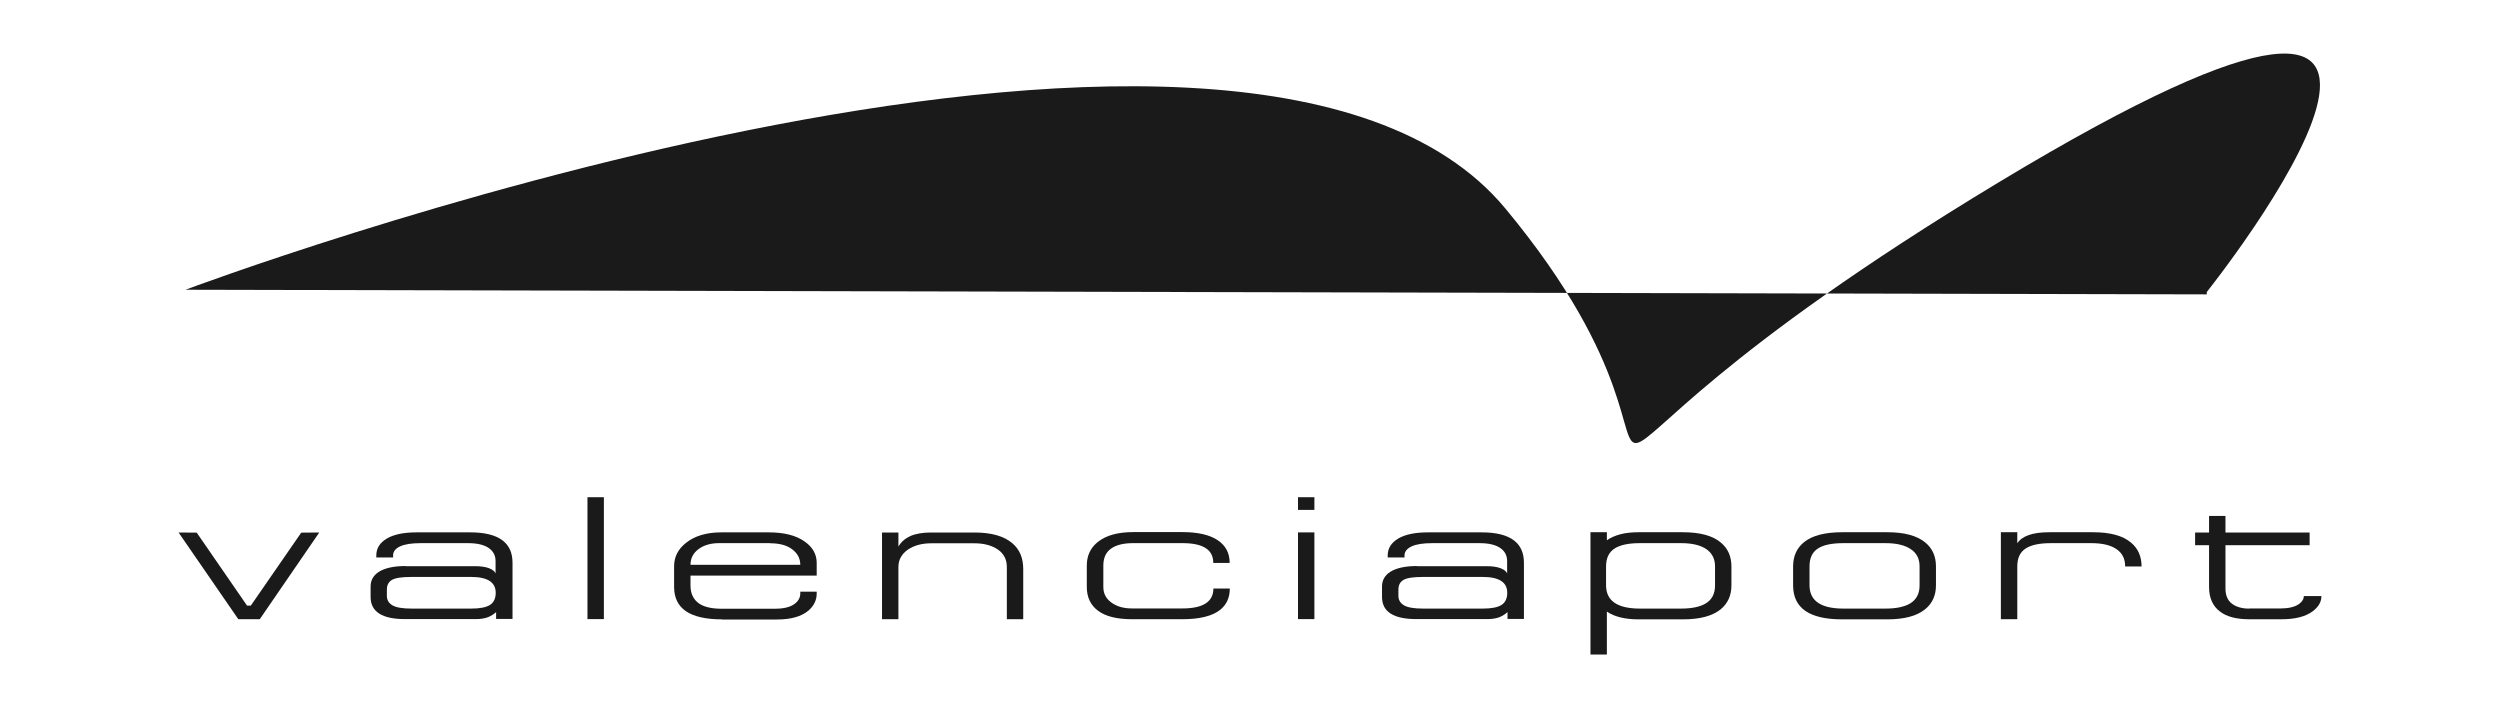 <svg width="140" height="40" viewBox="0 0 140 40" fill="none" xmlns="http://www.w3.org/2000/svg">
<path d="M11.017 29.828L13.833 33.913H14.046L16.869 29.828L17.879 29.82L14.546 34.677H13.347L10 29.82L11.017 29.828Z" fill="#1A1A1A"/>
<path d="M26.378 32.309H23.039C22.5 32.309 22.135 32.363 21.946 32.477C21.756 32.592 21.665 32.768 21.665 33.02V33.371C21.665 33.6 21.771 33.776 21.976 33.898C22.181 34.02 22.538 34.081 23.046 34.081H26.386C26.879 34.081 27.228 34.012 27.441 33.875C27.653 33.737 27.76 33.508 27.76 33.195C27.76 32.607 27.304 32.309 26.386 32.309H26.378ZM22.712 31.706H26.598C26.925 31.706 27.19 31.744 27.388 31.821C27.585 31.897 27.706 31.996 27.752 32.111V31.424C27.752 31.126 27.638 30.889 27.403 30.713C27.137 30.515 26.742 30.416 26.211 30.416H23.562C23.046 30.416 22.659 30.477 22.401 30.599C22.143 30.721 22.014 30.889 22.014 31.103V31.218H21.073V31.103C21.073 30.706 21.27 30.393 21.665 30.156C22.059 29.927 22.613 29.812 23.335 29.812H26.333C27.152 29.812 27.76 29.965 28.154 30.271C28.519 30.553 28.701 30.965 28.701 31.515V34.661H27.782V34.279C27.653 34.394 27.502 34.493 27.327 34.562C27.152 34.631 26.925 34.669 26.651 34.669H22.674C21.399 34.669 20.754 34.257 20.754 33.432V32.844C20.754 32.5 20.906 32.225 21.209 32.027C21.543 31.813 22.044 31.698 22.712 31.698" fill="#1A1A1A"/>
<path d="M33.817 27.844H32.898V34.67H33.817V27.844Z" fill="#1A1A1A"/>
<path d="M43.131 30.416H40.262C39.799 30.416 39.412 30.53 39.116 30.752C38.82 30.973 38.668 31.263 38.668 31.63H44.816C44.816 31.279 44.665 30.988 44.361 30.759C44.057 30.53 43.648 30.423 43.124 30.423L43.131 30.416ZM40.429 34.684C38.638 34.684 37.75 34.081 37.75 32.867V31.706C37.75 31.179 37.978 30.744 38.425 30.393C38.919 30.003 39.579 29.812 40.407 29.812H43.04C43.906 29.812 44.574 29.98 45.059 30.324C45.507 30.637 45.735 31.034 45.735 31.523V32.233H38.668V32.783C38.668 33.249 38.835 33.585 39.162 33.806C39.45 33.997 39.868 34.089 40.407 34.089H43.389C43.868 34.089 44.224 34.005 44.46 33.844C44.695 33.684 44.816 33.478 44.816 33.233V33.134H45.735V33.233C45.735 33.608 45.583 33.921 45.279 34.188C44.885 34.524 44.293 34.692 43.503 34.692H40.437L40.429 34.684Z" fill="#1A1A1A"/>
<path d="M54.569 29.82C55.525 29.82 56.239 30.026 56.702 30.431C57.104 30.775 57.301 31.256 57.301 31.859V34.677H56.383V31.752C56.383 31.332 56.216 31.004 55.882 30.775C55.548 30.546 55.108 30.424 54.561 30.424H52.163C51.617 30.424 51.176 30.546 50.827 30.79C50.486 31.034 50.311 31.355 50.311 31.752V34.677H49.393V29.82H50.311V30.607C50.463 30.347 50.691 30.149 50.979 30.019C51.275 29.889 51.662 29.82 52.155 29.82H54.554H54.569Z" fill="#1A1A1A"/>
<path d="M67.951 32.958H68.869C68.869 33.47 68.687 33.867 68.322 34.157C67.882 34.501 67.176 34.676 66.205 34.676H63.389C62.546 34.676 61.909 34.516 61.491 34.203C61.074 33.89 60.861 33.447 60.861 32.874V31.668C60.861 31.11 61.074 30.667 61.491 30.339C61.947 29.98 62.607 29.797 63.465 29.797H66.205C67.078 29.797 67.738 29.95 68.186 30.247C68.634 30.545 68.861 30.965 68.861 31.523H67.943C67.943 31.171 67.814 30.896 67.556 30.721C67.275 30.515 66.82 30.415 66.205 30.415H63.465C62.926 30.415 62.508 30.515 62.22 30.721C61.931 30.927 61.787 31.24 61.787 31.668V32.874C61.787 33.248 61.947 33.546 62.273 33.767C62.569 33.974 62.949 34.073 63.396 34.073H66.212C67.374 34.073 67.951 33.699 67.951 32.95" fill="#1A1A1A"/>
<path d="M73.606 28.554H72.688V27.844H73.606V28.554ZM73.606 34.67H72.688V29.814H73.606V34.67Z" fill="#1A1A1A"/>
<path d="M83.025 32.309H79.685C79.146 32.309 78.782 32.363 78.592 32.477C78.402 32.592 78.311 32.768 78.311 33.02V33.371C78.311 33.6 78.418 33.776 78.623 33.898C78.828 34.02 79.184 34.081 79.693 34.081H83.033C83.525 34.081 83.875 34.012 84.087 33.875C84.3 33.737 84.406 33.508 84.406 33.195C84.406 32.607 83.951 32.309 83.033 32.309H83.025ZM79.359 31.706H83.245C83.571 31.706 83.837 31.744 84.034 31.821C84.231 31.897 84.353 31.996 84.399 32.111V31.424C84.399 31.126 84.285 30.889 84.049 30.713C83.784 30.515 83.389 30.416 82.858 30.416H80.209C79.693 30.416 79.306 30.477 79.047 30.599C78.79 30.721 78.653 30.889 78.653 31.103V31.218H77.711V31.103C77.711 30.706 77.909 30.393 78.304 30.156C78.698 29.927 79.252 29.812 79.974 29.812H82.972C83.791 29.812 84.399 29.965 84.793 30.271C85.157 30.553 85.34 30.965 85.34 31.515V34.661H84.421V34.279C84.292 34.394 84.14 34.493 83.966 34.562C83.791 34.631 83.564 34.669 83.29 34.669H79.313C78.038 34.669 77.393 34.257 77.393 33.432V32.844C77.393 32.5 77.545 32.225 77.848 32.027C78.182 31.813 78.683 31.698 79.351 31.698" fill="#1A1A1A"/>
<path d="M89.939 32.775C89.939 33.645 90.569 34.081 91.837 34.081H94.144C94.751 34.081 95.207 33.981 95.525 33.791C95.874 33.577 96.042 33.241 96.042 32.783V31.714C96.042 31.294 95.874 30.973 95.556 30.752C95.23 30.53 94.759 30.416 94.144 30.416H91.837C91.199 30.416 90.729 30.515 90.41 30.721C90.098 30.927 89.939 31.256 89.939 31.721V32.783V32.775ZM91.761 29.805H94.235C95.199 29.805 95.913 29.996 96.368 30.385C96.762 30.713 96.96 31.156 96.96 31.721V32.783C96.96 33.348 96.755 33.791 96.361 34.119C95.89 34.501 95.184 34.684 94.235 34.684H91.761C91.002 34.684 90.41 34.539 89.985 34.249V36.654H89.066V29.805H89.985V30.255C90.189 30.11 90.433 30.003 90.736 29.919C91.032 29.843 91.374 29.805 91.761 29.805Z" fill="#1A1A1A"/>
<path d="M101.333 32.775C101.333 33.645 101.97 34.081 103.23 34.081H105.591C106.198 34.081 106.653 33.981 106.972 33.791C107.321 33.577 107.496 33.241 107.496 32.783V31.714C107.496 31.294 107.337 30.973 107.002 30.752C106.676 30.53 106.205 30.416 105.591 30.416H103.23C102.585 30.416 102.107 30.515 101.796 30.721C101.484 30.927 101.333 31.256 101.333 31.721V32.783V32.775ZM103.154 29.805H105.682C106.645 29.805 107.359 29.996 107.822 30.385C108.217 30.713 108.414 31.156 108.414 31.721V32.783C108.414 33.348 108.209 33.791 107.807 34.119C107.337 34.501 106.631 34.684 105.682 34.684H103.154C101.325 34.684 100.414 34.05 100.414 32.783V31.721C100.414 31.133 100.627 30.675 101.044 30.347C101.5 29.988 102.205 29.805 103.162 29.805" fill="#1A1A1A"/>
<path d="M114.782 29.805H117.203C118.167 29.805 118.88 29.996 119.336 30.385C119.73 30.713 119.928 31.156 119.928 31.721H119.009C119.009 31.294 118.85 30.973 118.523 30.752C118.205 30.53 117.734 30.416 117.112 30.416H114.857C114.213 30.416 113.742 30.515 113.43 30.721C113.119 30.927 112.968 31.256 112.968 31.721V34.676H112.049V29.805H112.968V30.423C113.104 30.217 113.317 30.064 113.605 29.965C113.894 29.858 114.281 29.805 114.782 29.805Z" fill="#1A1A1A"/>
<path d="M125.961 34.075H127.685C128.155 34.075 128.512 33.991 128.747 33.823C128.922 33.694 129.013 33.548 129.013 33.38H130C130 33.709 129.833 33.991 129.506 34.236C129.104 34.533 128.527 34.678 127.768 34.678H125.954C125.233 34.678 124.686 34.533 124.315 34.243C123.912 33.938 123.707 33.48 123.707 32.869V30.532H122.926V29.822H123.707V28.891H124.626V29.822H129.339V30.532H124.626V32.961C124.626 33.342 124.747 33.625 124.99 33.808C125.233 33.991 125.56 34.083 125.961 34.083" fill="#1A1A1A"/>
<path d="M10.592 16.226H10.387C10.387 16.226 69.59 -6.04 84.3 11.675C99.002 29.39 80.019 29.466 111.928 10.209C143.837 -9.041 123.578 16.355 123.578 16.355V16.485" fill="#1A1A1A"/>
</svg>
